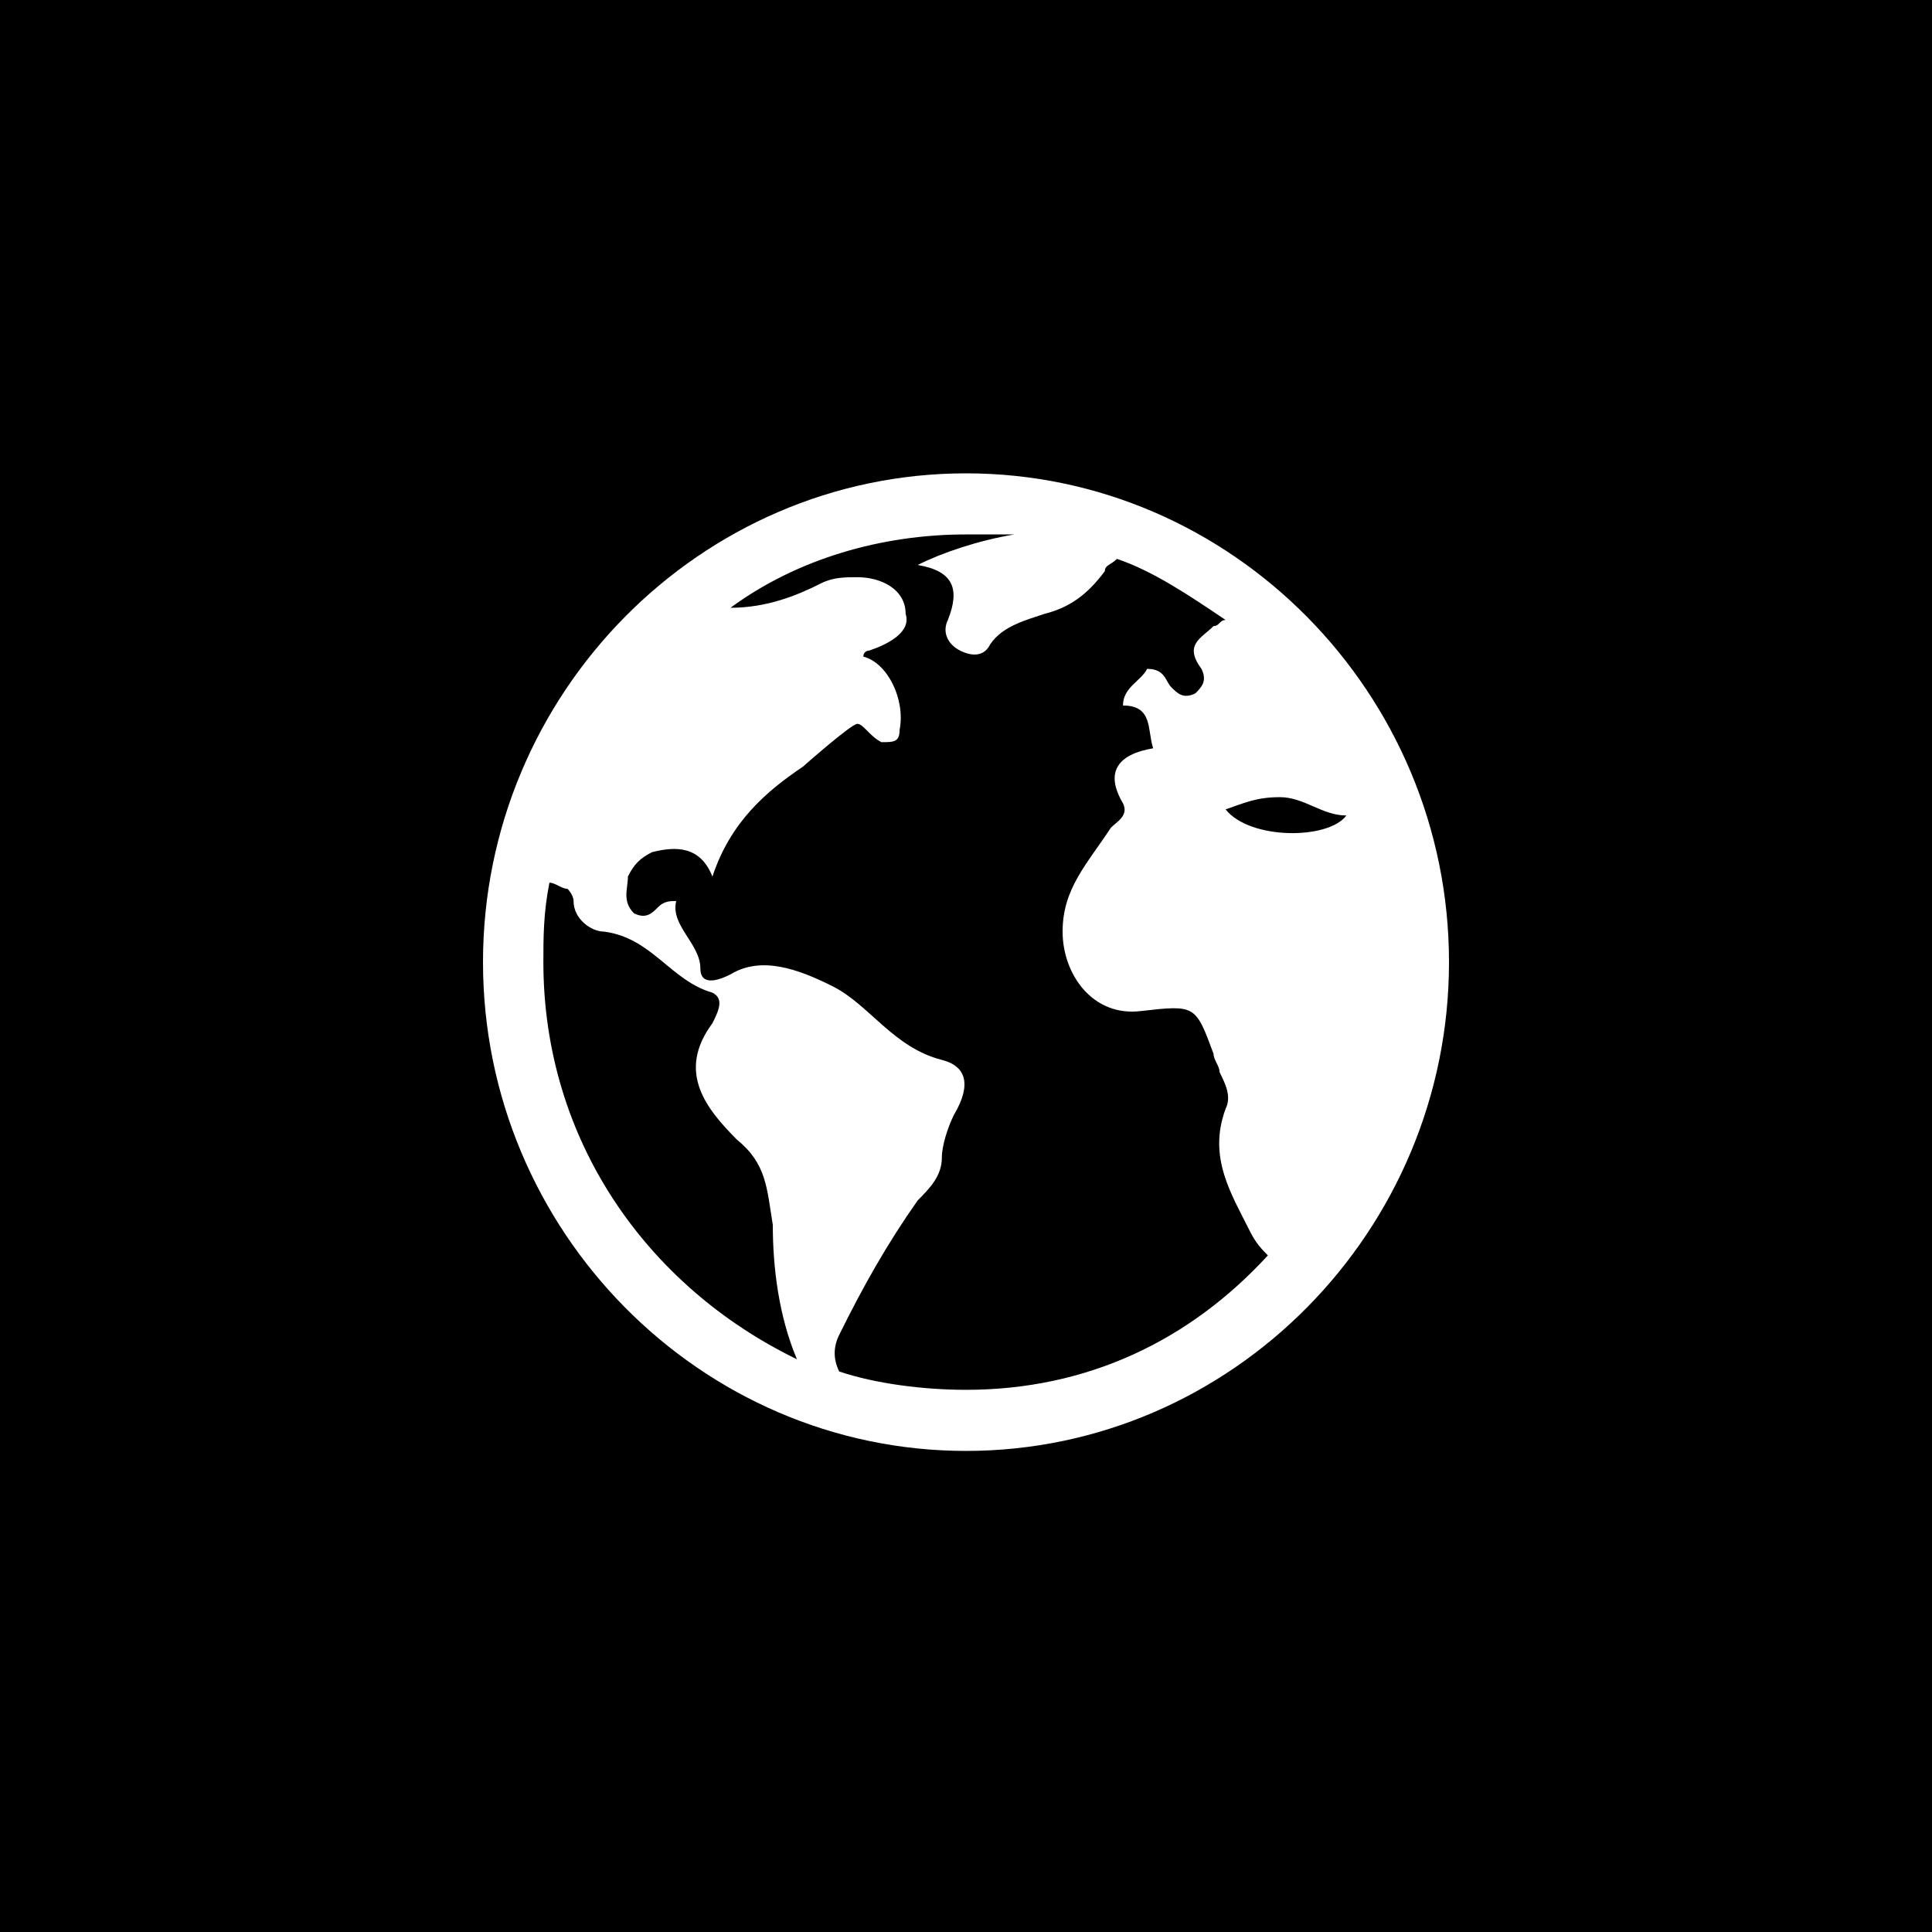<svg width="200" height="200" viewBox="0 0 200 200" fill="none" xmlns="http://www.w3.org/2000/svg">
<rect width="200" height="200" fill="black"/>
<path d="M100 49C72.5 49 50 71.77 50 99.6C50 127.429 72.5 150.199 100 150.199C127.5 150.199 150 127.429 150 99.6C150 71.77 127.5 49 100 49ZM132.5 82.522C135 82.522 136.875 84.42 139.375 84.42C137.5 86.95 129.375 86.95 126.875 83.787C128.75 83.155 130 82.522 132.5 82.522ZM56.25 99.6C56.25 97.07 56.25 94.54 56.875 91.377C57.5 91.377 58.125 92.01 58.75 92.01C58.75 92.01 59.375 92.642 59.375 93.275C59.375 95.172 61.25 96.437 62.5 96.437C67.5 97.07 69.375 101.497 73.75 102.762C75 103.395 74.375 104.66 73.75 105.925C70 110.985 73.125 114.779 76.25 117.942C79.375 120.472 79.375 123.002 80 126.797C80 131.224 80.625 136.284 82.5 140.712C66.875 133.122 56.25 117.942 56.25 99.6ZM100 143.874C95.625 143.874 90.625 143.242 86.875 141.977C86.25 140.712 86.25 139.447 86.875 138.182C89.375 133.122 91.875 128.694 95 124.267C96.25 123.002 97.5 121.737 97.5 119.839C97.5 118.574 98.125 116.677 98.75 115.412C100.625 112.249 100 110.352 97.5 109.72C92.5 108.455 90 104.027 86.25 102.13C82.5 100.232 78.75 98.967 75.625 100.865C74.375 101.497 72.5 102.13 72.5 100.232C72.5 97.702 69.375 95.805 70 93.275C69.375 93.275 68.75 93.275 68.125 93.907C67.5 94.54 66.875 95.172 65.625 94.54C64.375 93.275 65 92.01 65 90.745C65.625 89.48 66.25 88.847 67.5 88.215C70 87.582 72.5 87.582 73.75 90.745C75.625 85.052 79.375 81.89 83.125 79.36C83.125 79.36 88.125 74.932 88.75 74.932C89.375 74.932 90 76.197 91.25 76.83C92.5 76.83 93.125 76.83 93.125 75.565C93.75 72.402 91.875 68.607 89.375 67.975C89.375 67.342 90 67.342 90 67.342C91.875 66.71 94.375 65.445 93.75 63.547C93.75 61.017 91.25 59.752 88.75 59.752C87.5 59.752 86.25 59.752 85 60.385C82.5 61.65 79.375 62.915 75.625 62.915C82.5 57.855 91.25 55.325 100 55.325C101.875 55.325 103.125 55.325 105 55.325C101.25 55.957 97.5 57.222 95 58.487C98.75 59.12 99.375 61.017 98.125 64.18C97.5 65.445 98.125 66.71 99.375 67.342C100.625 67.975 101.875 67.975 102.5 66.71C103.75 64.812 106.25 64.18 108.125 63.547C110.625 62.915 112.5 61.65 114.375 59.12C114.375 58.487 115 58.487 115.625 57.855C119.375 59.12 123.125 61.65 126.875 64.18C126.25 64.18 126.25 64.812 125.625 64.812C124.375 66.077 122.5 66.71 124.375 69.24C125 70.505 124.375 71.137 123.75 71.77C122.5 72.402 121.875 71.77 121.25 71.137C120.625 70.505 120.625 69.24 118.75 69.24C118.125 70.505 116.25 71.137 116.25 73.035C119.375 73.035 118.75 75.565 119.375 77.462C115.625 78.095 114.375 79.992 116.25 83.155C116.875 84.42 115.625 85.052 115 85.685C112.5 89.48 110 92.01 110 96.437C110 100.865 113.125 105.292 118.125 104.66C123.75 104.027 123.75 104.027 125.625 109.087C125.625 109.72 126.25 110.352 126.25 110.985C126.875 112.25 127.5 113.514 126.875 114.779C125 119.839 127.5 123.634 129.375 127.429C130 128.694 130.625 129.327 131.25 129.959C123.125 138.814 112.5 143.874 100 143.874Z" fill="white"/>
</svg>
